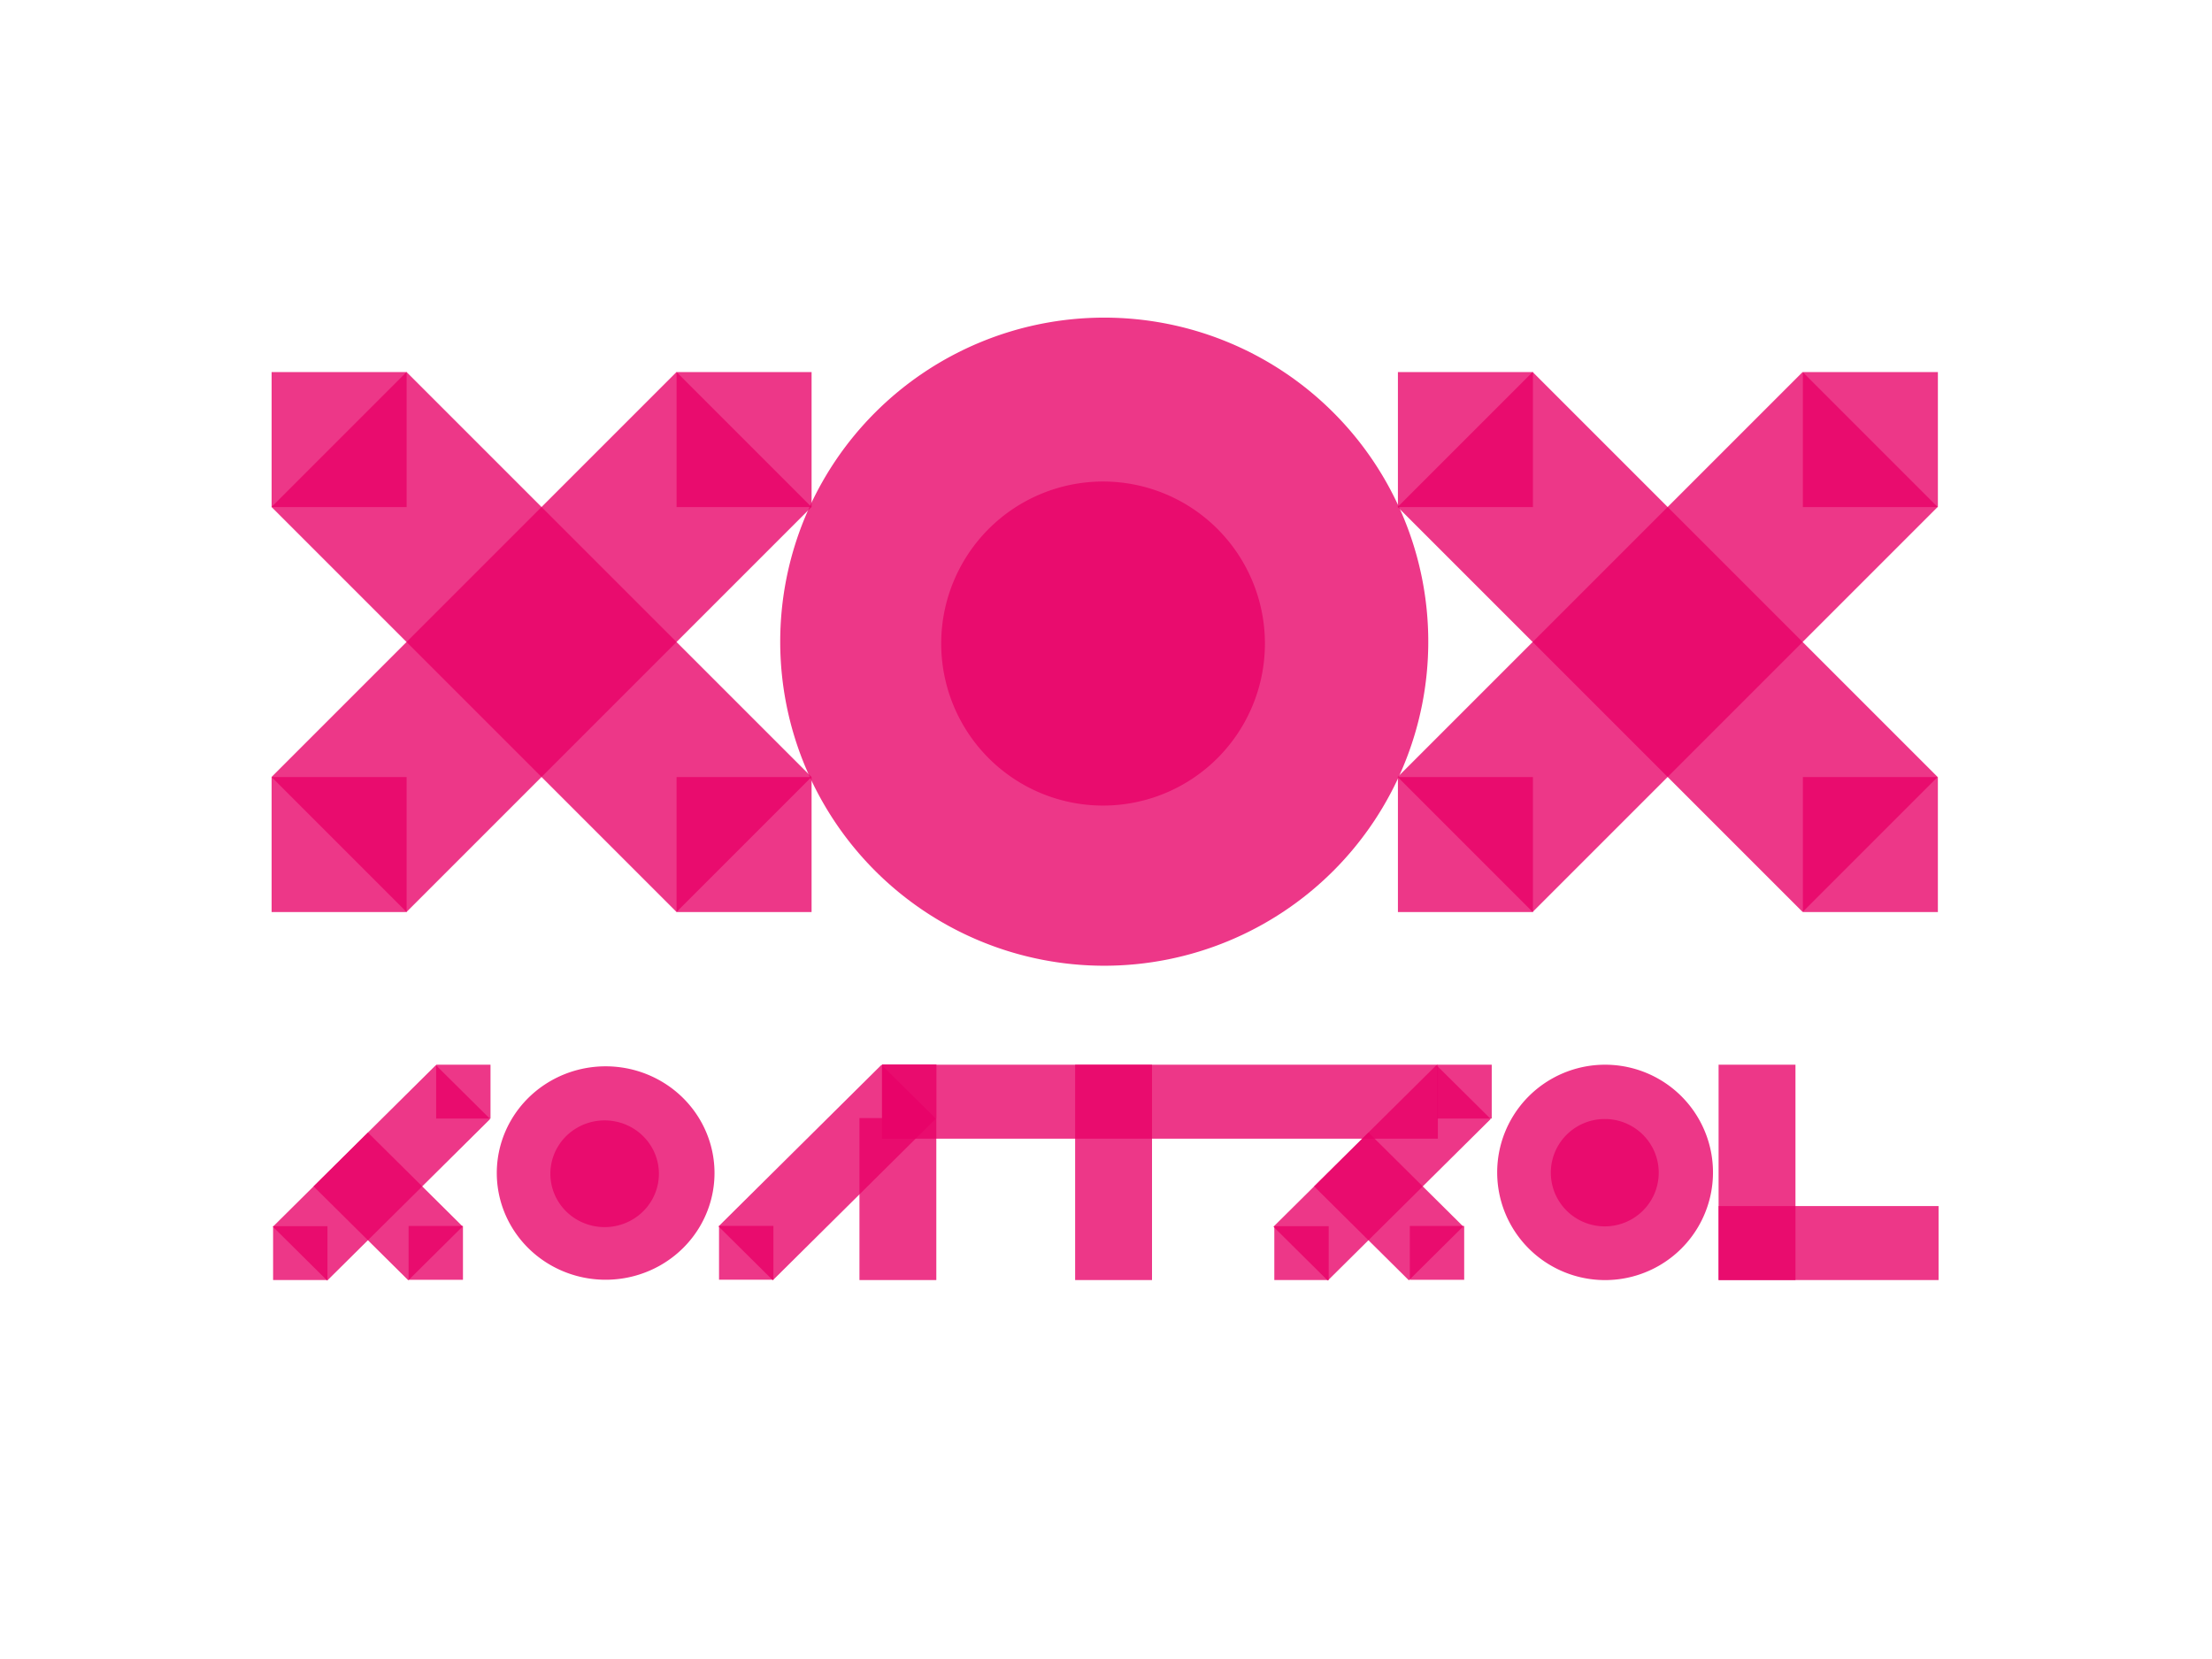 <?xml version="1.0" encoding="UTF-8" standalone="no"?>
<!-- Created with Inkscape (http://www.inkscape.org/) -->

<svg
   xmlns:dc="http://purl.org/dc/elements/1.1/"
   xmlns:cc="http://creativecommons.org/ns#"
   xmlns:rdf="http://www.w3.org/1999/02/22-rdf-syntax-ns#"
   xmlns:svg="http://www.w3.org/2000/svg"
   xmlns="http://www.w3.org/2000/svg"
   xmlns:sodipodi="http://sodipodi.sourceforge.net/DTD/sodipodi-0.dtd"
   xmlns:inkscape="http://www.inkscape.org/namespaces/inkscape"
   width="1024px"
   height="768px"
   id="svg2985"
   version="1.1"
   inkscape:version="0.48.4 r9939"
   sodipodi:docname="logo_pink.svg">
  <defs
     id="defs2987" />
  <sodipodi:namedview
     id="base"
     pagecolor="#ffffff"
     bordercolor="#666666"
     borderopacity="1.0"
     inkscape:pageopacity="0.0"
     inkscape:pageshadow="2"
     inkscape:zoom="0.39199503"
     inkscape:cx="524.80387"
     inkscape:cy="181.9367"
     inkscape:current-layer="layer1"
     inkscape:document-units="px"
     showgrid="false"
     inkscape:window-width="1307"
     inkscape:window-height="744"
     inkscape:window-x="59"
     inkscape:window-y="24"
     inkscape:window-maximized="1" />
  <g
     id="layer1"
     inkscape:label="Layer 1"
     inkscape:groupmode="layer">
    <rect
       style="fill:#e80068;fill-opacity:0.784;stroke:none"
       id="rect2993"
       width="265.165"
       height="88.388"
       x="-165.479"
       y="343.275"
       transform="matrix(0.707,-0.707,0.707,0.707,0,0)" />
    <rect
       y="125.738"
       x="-422.215"
       height="62.5"
       width="62.5"
       id="rect3763"
       style="fill:#e80068;fill-opacity:0.784;stroke:none"
       transform="matrix(0,-1,1,0,0,0)" />
    <rect
       transform="matrix(0,-1,1,0,0,0)"
       style="fill:#e80068;fill-opacity:0.784;stroke:none"
       id="rect3765"
       width="62.5"
       height="62.5"
       x="-234.747"
       y="313.207" />
    <rect
       transform="matrix(-0.707,-0.707,-0.707,0.707,0,0)"
       y="-11.298"
       x="-520.052"
       height="88.388"
       width="265.165"
       id="rect3767"
       style="fill:#e80068;fill-opacity:0.784;stroke:none" />
    <rect
       transform="matrix(0,-1,-1,0,0,0)"
       style="fill:#e80068;fill-opacity:0.784;stroke:none"
       id="rect3769"
       width="62.5"
       height="62.5"
       x="-422.215"
       y="-375.703" />
    <rect
       y="-188.235"
       x="-234.747"
       height="62.5"
       width="62.5"
       id="rect3771"
       style="fill:#e80068;fill-opacity:0.784;stroke:none"
       transform="matrix(0,-1,-1,0,0,0)" />
    <path
       sodipodi:type="arc"
       style="fill:#e80068;fill-opacity:0.784;stroke:none"
       id="path3773"
       sodipodi:cx="509.82397"
       sodipodi:cy="299.1882"
       sodipodi:rx="147.78532"
       sodipodi:ry="150.61374"
       d="m 657.609,299.188 a 147.785,150.614 0 1 1 -295.571,0 147.785,150.614 0 1 1 295.571,0 z"
       transform="matrix(1.015,0,0,0.996,-6.283,-0.939)" />
    <rect
       transform="matrix(0.707,-0.707,0.707,0.707,0,0)"
       y="711.958"
       x="203.207"
       height="88.388"
       width="265.165"
       id="rect3775"
       style="fill:#e80068;fill-opacity:0.784;stroke:none" />
    <rect
       transform="matrix(0,-1,1,0,0,0)"
       style="fill:#e80068;fill-opacity:0.784;stroke:none"
       id="rect3777"
       width="62.5"
       height="62.5"
       x="-422.215"
       y="647.138" />
    <rect
       y="834.607"
       x="-234.747"
       height="62.5"
       width="62.5"
       id="rect3779"
       style="fill:#e80068;fill-opacity:0.784;stroke:none"
       transform="matrix(0,-1,1,0,0,0)" />
    <rect
       style="fill:#e80068;fill-opacity:0.784;stroke:none"
       id="rect3781"
       width="265.165"
       height="88.388"
       x="-888.73"
       y="-379.984"
       transform="matrix(-0.707,-0.707,-0.707,0.707,0,0)" />
    <rect
       y="-897.103"
       x="-422.215"
       height="62.5"
       width="62.5"
       id="rect3783"
       style="fill:#e80068;fill-opacity:0.784;stroke:none"
       transform="matrix(0,-1,-1,0,0,0)" />
    <rect
       transform="matrix(0,-1,-1,0,0,0)"
       style="fill:#e80068;fill-opacity:0.784;stroke:none"
       id="rect3785"
       width="62.5"
       height="62.5"
       x="-234.747"
       y="-709.635" />
    <path
       transform="matrix(0.507,0,0,0.498,252.16,148.921)"
       d="m 657.609,299.188 a 147.785,150.614 0 1 1 -295.571,0 147.785,150.614 0 1 1 295.571,0 z"
       sodipodi:ry="150.61374"
       sodipodi:rx="147.78532"
       sodipodi:cy="299.1882"
       sodipodi:cx="509.82397"
       id="path3787"
       style="fill:#e80068;fill-opacity:0.784;stroke:none"
       sodipodi:type="arc" />
    <rect
       transform="matrix(0.71,-0.704,0.71,0.704,0,0)"
       y="492.291"
       x="-314.359"
       height="35.418"
       width="106.253"
       id="rect3789"
       style="fill:#e80068;fill-opacity:0.784;stroke:none" />
    <rect
       transform="matrix(0,-1,1,0,0,0)"
       style="fill:#e80068;fill-opacity:0.784;stroke:none"
       id="rect3791"
       width="24.924"
       height="25.164"
       x="-592.564"
       y="126.426" />
    <rect
       y="201.904"
       x="-517.805"
       height="25.164"
       width="24.924"
       id="rect3793"
       style="fill:#e80068;fill-opacity:0.784;stroke:none"
       transform="matrix(0,-1,1,0,0,0)" />
    <rect
       style="fill:#e80068;fill-opacity:0.784;stroke:none"
       id="rect3801"
       width="61.775"
       height="35.418"
       x="-554.066"
       y="-287.835"
       transform="matrix(-0.71,-0.704,0.71,-0.704,0,0)" />
    <rect
       y="189.154"
       x="-592.458"
       height="25.164"
       width="24.924"
       id="rect3803"
       style="fill:#e80068;fill-opacity:0.784;stroke:none"
       transform="matrix(0,-1,1,0,0,0)" />
    <path
       transform="matrix(0.341,0,0,0.328,106.523,444.898)"
       d="m 657.609,299.188 a 147.785,150.614 0 1 1 -295.571,0 147.785,150.614 0 1 1 295.571,0 z"
       sodipodi:ry="150.61374"
       sodipodi:rx="147.78532"
       sodipodi:cy="299.1882"
       sodipodi:cx="509.82397"
       id="path3807"
       style="fill:#e80068;fill-opacity:0.784;stroke:none"
       sodipodi:type="arc" />
    <path
       sodipodi:type="arc"
       style="fill:#e80068;fill-opacity:0.784;stroke:none"
       id="path3809"
       sodipodi:cx="509.82397"
       sodipodi:cy="299.1882"
       sodipodi:rx="147.78532"
       sodipodi:ry="150.61374"
       d="m 657.609,299.188 a 147.785,150.614 0 1 1 -295.571,0 147.785,150.614 0 1 1 295.571,0 z"
       transform="matrix(0.17,0,0,0.164,193.234,494.3)" />
    <rect
       style="fill:#e80068;fill-opacity:0.784;stroke:none"
       id="rect3811"
       width="106.253"
       height="35.418"
       x="-168.977"
       y="637.465"
       transform="matrix(0.71,-0.704,0.71,0.704,0,0)" />
    <rect
       y="332.862"
       x="-592.417"
       height="25.164"
       width="24.924"
       id="rect3813"
       style="fill:#e80068;fill-opacity:0.784;stroke:none"
       transform="matrix(0,-1,1,0,0,0)" />
    <rect
       transform="matrix(0,-1,1,0,0,0)"
       style="fill:#e80068;fill-opacity:0.784;stroke:none"
       id="rect3815"
       width="24.924"
       height="25.164"
       x="-517.658"
       y="408.34" />
    <rect
       transform="matrix(-2.0133412e-8,-1,1,0,0,0)"
       y="397.865"
       x="-592.575"
       height="35.587"
       width="74.991"
       id="rect3842"
       style="fill:#e80068;fill-opacity:0.784;stroke:none" />
    <rect
       style="fill:#e80068;fill-opacity:0.784;stroke:none"
       id="rect3844"
       width="257.327"
       height="34.251"
       x="-665.637"
       y="-527.13"
       transform="scale(-1,-1)" />
    <rect
       style="fill:#e80068;fill-opacity:0.784;stroke:none"
       id="rect3846"
       width="99.702"
       height="35.587"
       x="-592.575"
       y="497.714"
       transform="matrix(-1.5143307e-8,-1,1,0,0,0)" />
    <rect
       style="fill:#e80068;fill-opacity:0.784;stroke:none"
       id="rect3848"
       width="106.253"
       height="35.418"
       x="11.825"
       y="818.474"
       transform="matrix(0.71,-0.704,0.71,0.704,0,0)" />
    <rect
       y="589.922"
       x="-592.564"
       height="25.164"
       width="24.924"
       id="rect3850"
       style="fill:#e80068;fill-opacity:0.784;stroke:none"
       transform="matrix(0,-1,1,0,0,0)" />
    <rect
       transform="matrix(0,-1,1,0,0,0)"
       style="fill:#e80068;fill-opacity:0.784;stroke:none"
       id="rect3852"
       width="24.924"
       height="25.164"
       x="-517.805"
       y="665.4" />
    <rect
       transform="matrix(-0.71,-0.704,0.71,-0.704,0,0)"
       y="38.35"
       x="-880.249"
       height="35.418"
       width="61.775"
       id="rect3854"
       style="fill:#e80068;fill-opacity:0.784;stroke:none" />
    <rect
       transform="matrix(0,-1,1,0,0,0)"
       style="fill:#e80068;fill-opacity:0.784;stroke:none"
       id="rect3856"
       width="24.924"
       height="25.164"
       x="-592.458"
       y="652.65" />
    <path
       sodipodi:type="arc"
       style="fill:#e80068;fill-opacity:0.784;stroke:none"
       id="path3860"
       sodipodi:cx="509.82397"
       sodipodi:cy="299.1882"
       sodipodi:rx="147.78532"
       sodipodi:ry="150.61374"
       d="m 657.609,299.188 a 147.785,150.614 0 1 1 -295.571,0 147.785,150.614 0 1 1 295.571,0 z"
       transform="matrix(0.338,0,0,0.331,570.72,443.707)" />
    <path
       transform="matrix(0.169,0,0,0.165,656.738,493.508)"
       d="m 657.609,299.188 a 147.785,150.614 0 1 1 -295.571,0 147.785,150.614 0 1 1 295.571,0 z"
       sodipodi:ry="150.61374"
       sodipodi:rx="147.78532"
       sodipodi:cy="299.1882"
       sodipodi:cx="509.82397"
       id="path3862"
       style="fill:#e80068;fill-opacity:0.784;stroke:none"
       sodipodi:type="arc" />
    <rect
       transform="scale(-1,1)"
       y="558.324"
       x="-897.422"
       height="34.251"
       width="101.858"
       id="rect3864"
       style="fill:#e80068;fill-opacity:0.784;stroke:none" />
    <rect
       transform="matrix(-1.5143304e-8,1,1,0,0,0)"
       y="795.588"
       x="492.879"
       height="35.587"
       width="99.702"
       id="rect3866"
       style="fill:#e80068;fill-opacity:0.784;stroke:none" />
  </g>
</svg>
